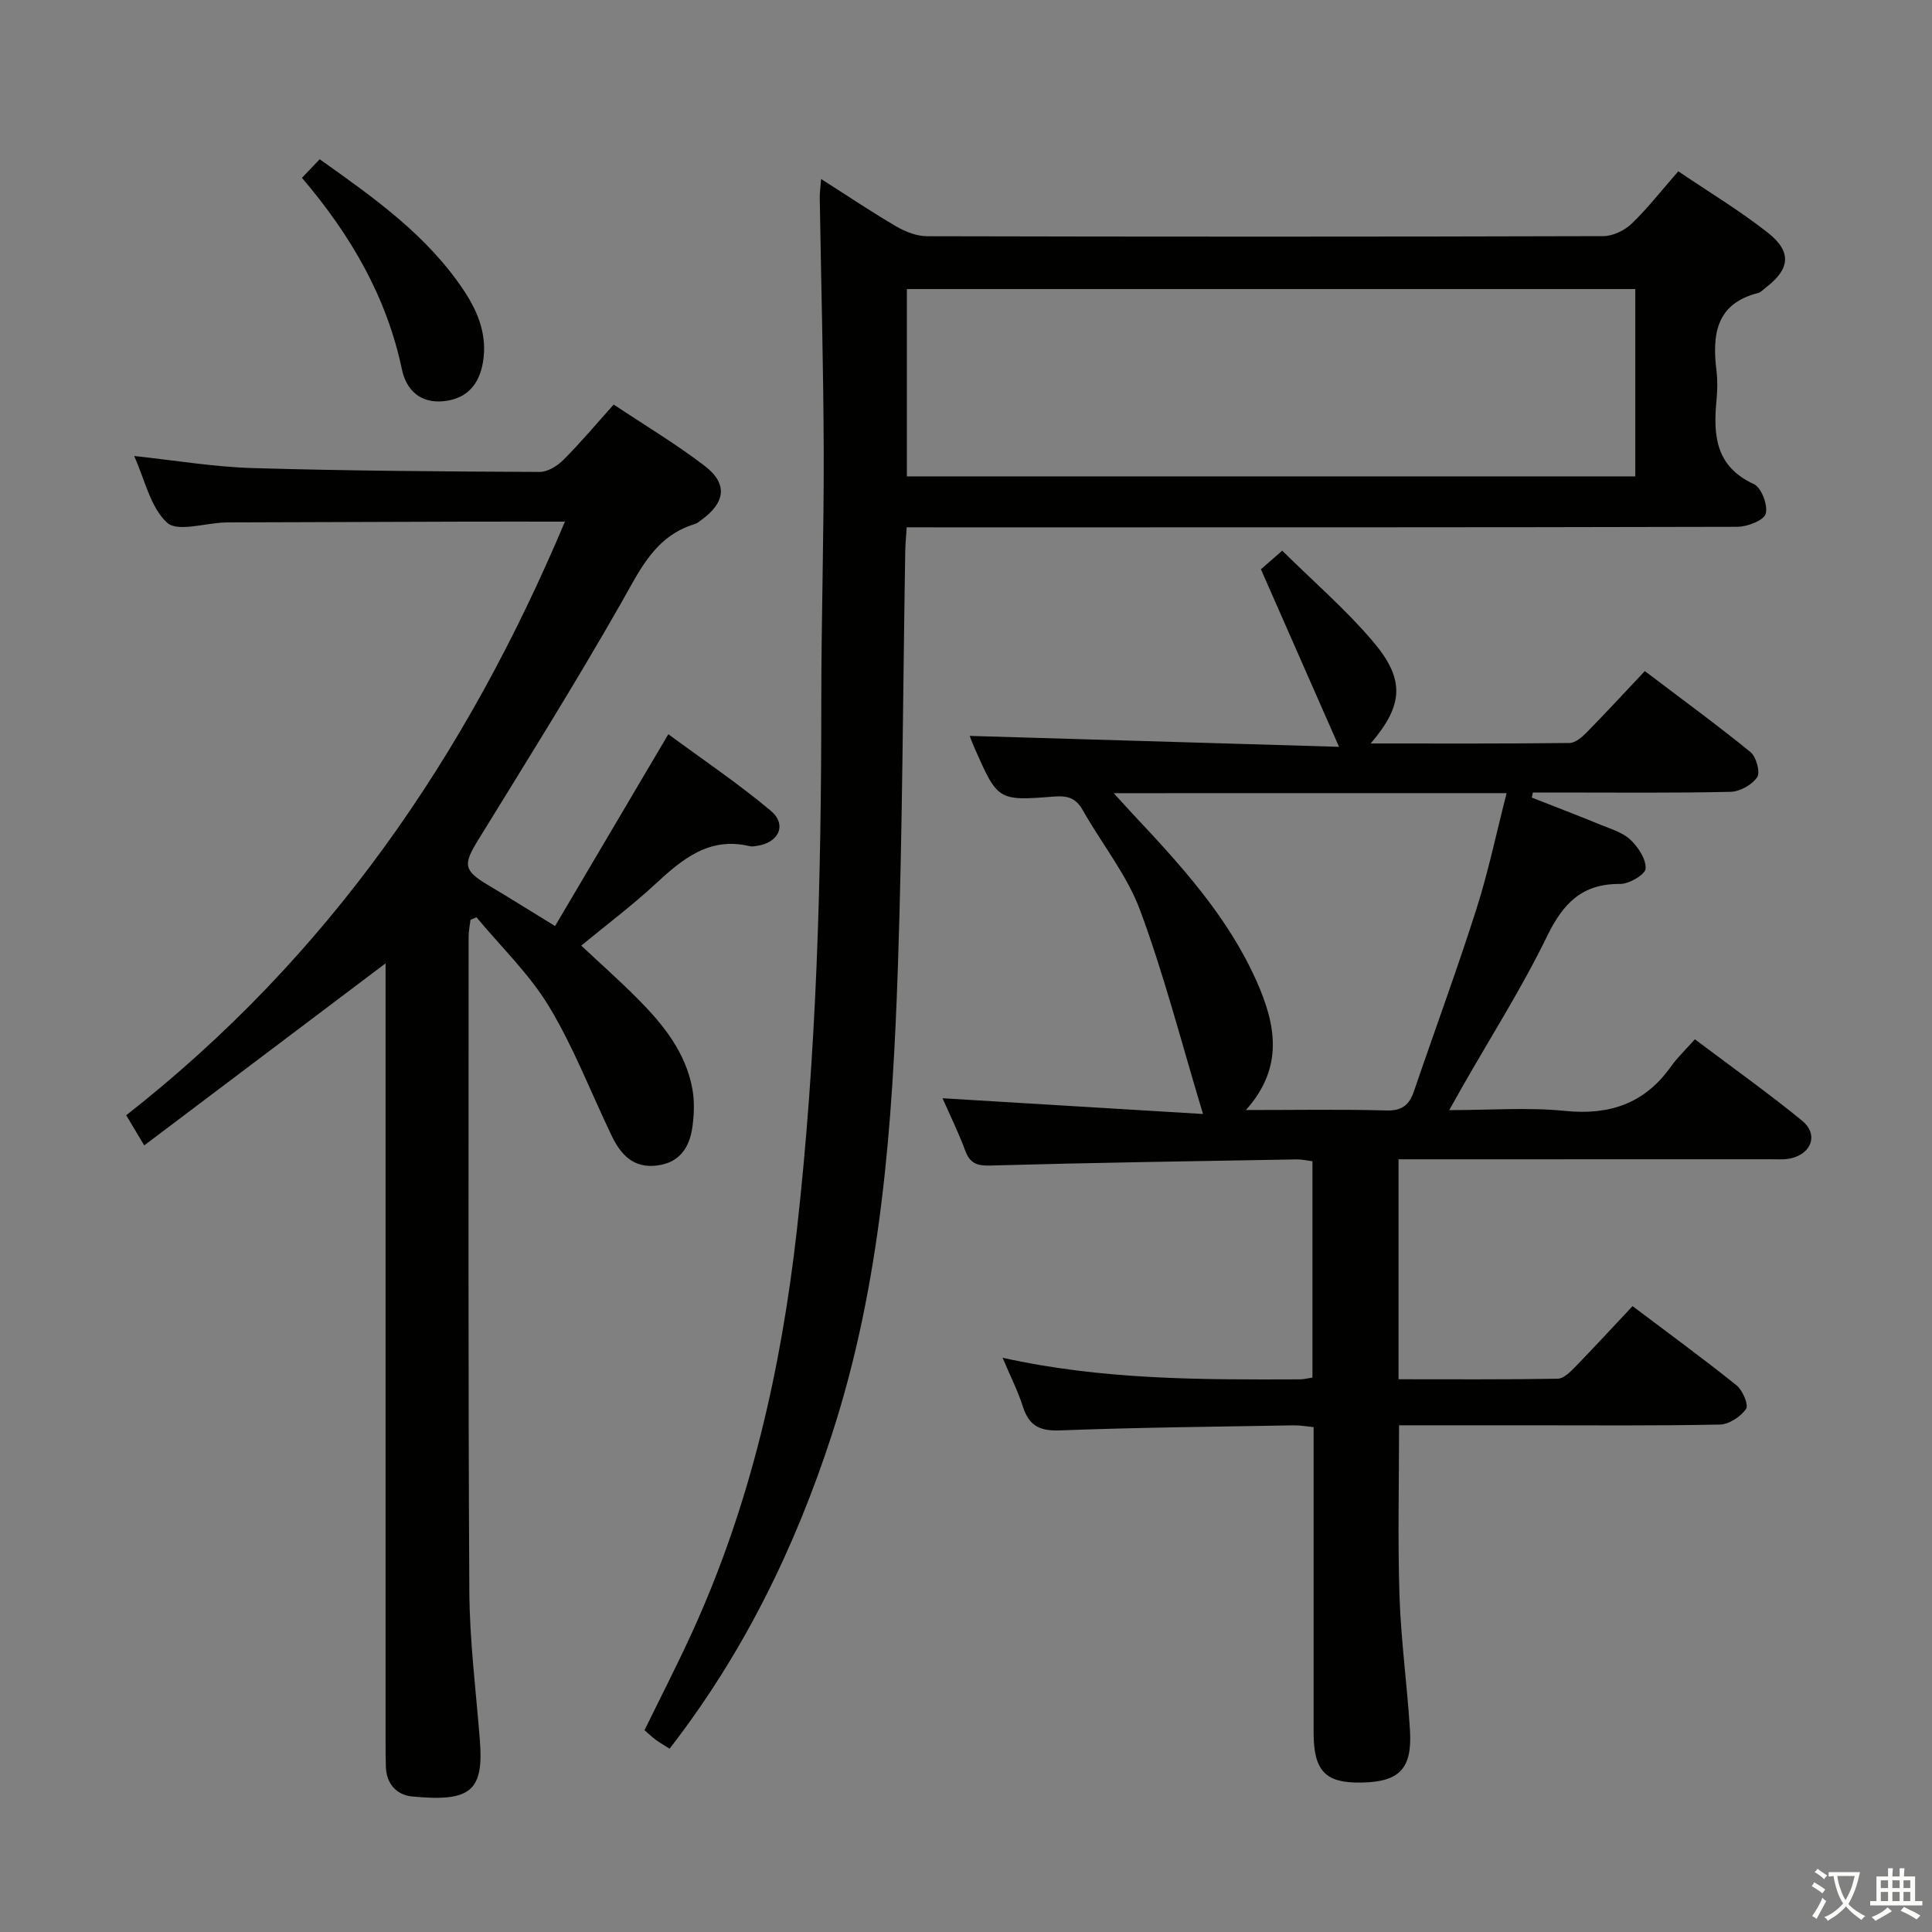 <svg enable-background="new 0 0 400 400" viewBox="0 0 400 400" xmlns="http://www.w3.org/2000/svg"><rect x="0" y="0" width="400" height="400" fill="#808080" stroke="none"/><path d="m377.9 391.2c-.2.3-.4.5-.6.8-.7-.6-1.4-1-2.2-1.5.2-.3.4-.5.5-.8.6.4 1.4.8 2.3 1.5zm-1.8 6.1c-.2-.2-.5-.4-.9-.6.4-.6.8-1.2 1.2-1.9s.7-1.3.9-1.9c.3.3.5.5.8.7-.7 1.3-1.4 2.6-2 3.7zm2.2-9c-.3.3-.5.5-.6.8-.6-.6-1.3-1.1-2-1.5.3-.3.5-.5.6-.7.6.5 1.3.9 2 1.4zm.3.2v-.9h2 4.5c-.3 1.3-.6 2.5-1 3.6s-.9 2.1-1.4 3c.4.5 1 1 1.6 1.4s1.2.8 1.9 1.1c-.3.2-.5.4-.8.8-.4-.3-1-.7-1.6-1.2s-1.2-1.1-1.6-1.6c-.5.6-1.1 1.1-1.7 1.6s-1.4.9-2.1 1.4c-.1-.3-.3-.5-.7-.8.6-.2 1.2-.5 1.9-1s1.4-1.1 2-1.8c-.5-.8-.9-1.6-1.2-2.5s-.6-2-.8-3.2c-.4.1-.7.1-1 .1zm2.5 2.7c.3 1 .7 1.7 1 2.2.3-.5.6-1.1 1-2s.6-1.9.9-3h-3.2-.4c.1.9.3 1.8.7 2.8z" fill="#fbfcfa"/><path d="m396.5 388.5v1.5 3.6h1.5v.9c-.4 0-1 0-1.7 0h-7.9c-.5 0-.9 0-1.2 0v-.9h1.3v-3.5c0-.7 0-1.2 0-1.6h2.4c0-.8 0-1.4 0-1.7h1c0 .3-.1.8-.1 1.7h1.5c0-.8 0-1.4 0-1.7h1c0 .3-.1.9-.1 1.7zm-8.2 9.2c-.2-.3-.5-.5-.8-.8.8-.3 1.4-.6 1.9-.9s1-.7 1.4-1.1c.3.3.6.5.9.8-1.6 1-2.8 1.6-3.4 2zm2.6-6.8v-1.6h-1.5v1.6zm0 2.7v-1.9h-1.5v1.9zm2.4-2.7v-1.6h-1.5v1.6zm0 2.7v-1.9h-1.5v1.9zm.2 2 .7-.8c.4.2.9.5 1.6.8s1.3.7 1.8 1c-.3.3-.5.5-.8.8-.4-.3-1.5-1-3.3-1.8zm2-4.7v-1.6h-1.4v1.6zm0 2.7v-1.9h-1.4v1.9z" fill="#fbfcfa"/><g fill="#010100"><path d="m317.14 165.13c4.75 1.87 9.53 3.69 14.25 5.63 2.14.88 4.57 1.58 6.17 3.1 1.61 1.52 3.26 4.01 3.15 5.98-.06 1.2-3.41 3.19-5.27 3.17-7.88-.07-11.81 4-15.12 10.8-5.23 10.75-11.69 20.9-17.62 31.31-.72 1.27-1.43 2.54-2.65 4.72 8.51 0 16.29-.61 23.94.16 9.27.94 16.51-1.52 21.95-9.17 1.34-1.88 3.05-3.5 4.97-5.66 7.76 5.85 15.18 11.12 22.2 16.86 3.37 2.76 2.05 6.73-2.23 7.77-1.43.34-2.98.21-4.47.21-23.67.01-47.33.01-71 .01-1.82 0-3.65 0-5.86 0v45.54c11.05 0 22 .08 32.94-.11 1.22-.02 2.59-1.37 3.59-2.4 3.95-4.06 7.79-8.23 11.92-12.63 7.61 5.74 14.69 10.9 21.52 16.39 1.27 1.02 2.56 4.05 1.99 4.88-1.11 1.61-3.51 3.21-5.41 3.25-13.33.27-26.66.15-40 .15-8.79 0-17.58 0-26.44 0 0 12.13-.29 23.74.09 35.33.31 9.29 1.6 18.55 2.17 27.83.48 7.96-2.2 10.67-10.02 10.81-7.5.14-9.92-2.37-9.93-10.34-.01-19.17 0-38.33 0-57.5 0-1.81 0-3.63 0-5.75-1.55-.15-2.82-.39-4.09-.37-16.15.29-32.3.43-48.43 1.05-4.21.16-6.41-.98-7.67-4.92-1.04-3.26-2.62-6.35-4.21-10.12 20.71 4.6 41.13 4.55 61.54 4.47.8 0 1.6-.22 2.62-.36 0-14.95 0-29.72 0-44.8-1.08-.13-2.19-.4-3.28-.38-21.14.37-42.29.68-63.42 1.27-2.81.08-4.21-.46-5.19-3.09-1.38-3.71-3.13-7.28-4.7-10.84 17.76 1.07 35.3 2.13 53.93 3.26-4.5-14.89-8.05-28.78-13.01-42.14-2.73-7.36-7.94-13.78-11.86-20.72-1.43-2.54-3.1-3.09-6.01-2.86-11.62.93-11.63.79-16.45-10.11-.46-1.05-.85-2.13-.97-2.45 24.82.73 49.78 1.47 76.46 2.26-5.76-13.09-10.86-24.68-16.17-36.76.69-.6 2.15-1.87 4.41-3.85 6.45 6.38 13.13 12.14 18.78 18.79 6.72 7.91 6.31 13.21-.47 21.13 14.02 0 27.6.06 41.17-.1 1.23-.01 2.64-1.25 3.62-2.26 3.96-4.03 7.78-8.19 11.97-12.63 7.74 5.87 14.96 11.14 21.89 16.78 1.19.97 2.06 4.18 1.37 5.2-1.07 1.58-3.59 2.98-5.53 3.02-11.99.27-24 .14-36 .14-1.64 0-3.27 0-4.91 0-.07.34-.15.69-.22 1.05zm-86.56-.91c1.78 1.94 2.85 3.13 3.94 4.3 9.92 10.56 19.71 21.25 25.67 34.69 3.9 8.81 5.74 17.71-2.24 26.61 10.28 0 19.69-.17 29.09.09 3.29.09 4.76-1.18 5.73-4.05 4.27-12.54 8.87-24.98 12.89-37.6 2.48-7.77 4.15-15.8 6.27-24.05-27.3.01-53.73.01-81.35.01z"/><path d="m187.72 109.17c-.13 2.14-.28 3.61-.3 5.08-.48 28.64-.55 57.28-1.52 85.9-1.11 32.73-3.43 65.35-13.67 96.85-7.62 23.45-18.26 45.25-33.6 65.05-1-.64-1.96-1.19-2.85-1.84-.79-.58-1.51-1.27-2.34-1.99 3.32-6.8 6.73-13.42 9.82-20.18 12.14-26.55 18.49-54.62 21.74-83.51 4.08-36.27 5.05-72.67 5.04-109.13 0-17.31.55-34.62.5-51.93-.05-17.48-.54-34.95-.82-52.43-.02-1.09.15-2.18.28-3.98 5.54 3.52 10.46 6.84 15.58 9.83 1.9 1.11 4.26 2.02 6.41 2.02 46.66.11 93.31.12 139.97-.02 1.99-.01 4.41-1.19 5.88-2.6 3.33-3.21 6.2-6.9 9.63-10.83 6.33 4.29 12.73 8.15 18.56 12.73 5 3.94 4.58 7.53-.41 11.32-.53.4-1.02 1-1.62 1.15-8.81 2.24-9.52 8.7-8.62 16.14.24 1.97.2 4.01.01 5.99-.7 7.28-.25 13.78 7.73 17.44 1.56.71 2.95 4.39 2.45 6.14-.4 1.38-3.8 2.69-5.88 2.7-55.15.14-110.31.11-165.46.11-2-.01-3.99-.01-6.51-.01zm.04-10.54h150.81c0-13.05 0-25.79 0-38.78-50.42 0-100.6 0-150.81 0z"/><path d="m26.13 230.9c41.93-32.84 70.44-74.46 90.83-122.9-7.19 0-13.82-.02-20.44 0-16.5.05-33 .11-49.49.16-.17 0-.33 0-.5.01-4.1.14-9.81 2.02-11.95.04-3.47-3.21-4.6-8.95-6.81-13.8 8.45.9 16.47 2.26 24.53 2.5 19.8.58 39.61.71 59.42.8 1.67.01 3.68-1.25 4.95-2.52 3.51-3.51 6.71-7.33 10.39-11.43 6.47 4.31 12.88 8.15 18.78 12.65 4.89 3.73 4.4 7.61-.69 11.29-.4.29-.81.65-1.27.79-8.29 2.5-11.38 9.51-15.28 16.36-9.46 16.6-19.6 32.82-29.62 49.09-3.12 5.07-3.02 6.28 2.1 9.32 4.41 2.62 8.76 5.36 13.84 8.47 7.75-13.13 15.34-25.98 23.45-39.72 7.02 5.18 14.41 10.15 21.2 15.84 3.43 2.88 1.69 6.62-2.82 7.27-.49.07-1.03.19-1.49.08-8.44-2.04-14.02 2.69-19.64 7.89-4.75 4.4-9.96 8.3-15.28 12.69 3.95 3.71 8.01 7.29 11.81 11.13 5.2 5.25 9.81 10.98 11.19 18.5.47 2.53.37 5.26.03 7.83-.58 4.29-2.63 7.52-7.44 8.08-4.82.56-7.42-2.29-9.26-6.12-4.31-8.96-7.89-18.35-13-26.81-4.06-6.73-9.95-12.36-15.02-18.48-.41.18-.83.35-1.24.53-.14 1.17-.39 2.35-.39 3.52 0 45.16-.11 90.33.15 135.49.06 10.28 1.37 20.57 2.18 30.84.84 10.58-1.94 12.81-14.02 11.65-3.21-.31-5.32-2.6-5.44-6.14-.06-1.66-.06-3.33-.06-5 0-52.16 0-104.33 0-156.49 0-1.76 0-3.52 0-4.86-16.64 12.55-33.13 24.99-49.97 37.69-1.73-2.89-2.72-4.55-3.73-6.24z"/><path d="m62.52 36.82c1.37-1.43 2.37-2.49 3.67-3.85 11.25 8 22.37 15.79 30.03 27.46 2.91 4.44 4.68 9.21 3.77 14.57-.77 4.51-3.23 7.55-8.12 8.06-4.95.52-7.79-2.44-8.65-6.55-3.16-15.03-10.56-27.78-20.7-39.69z"/></g></svg>